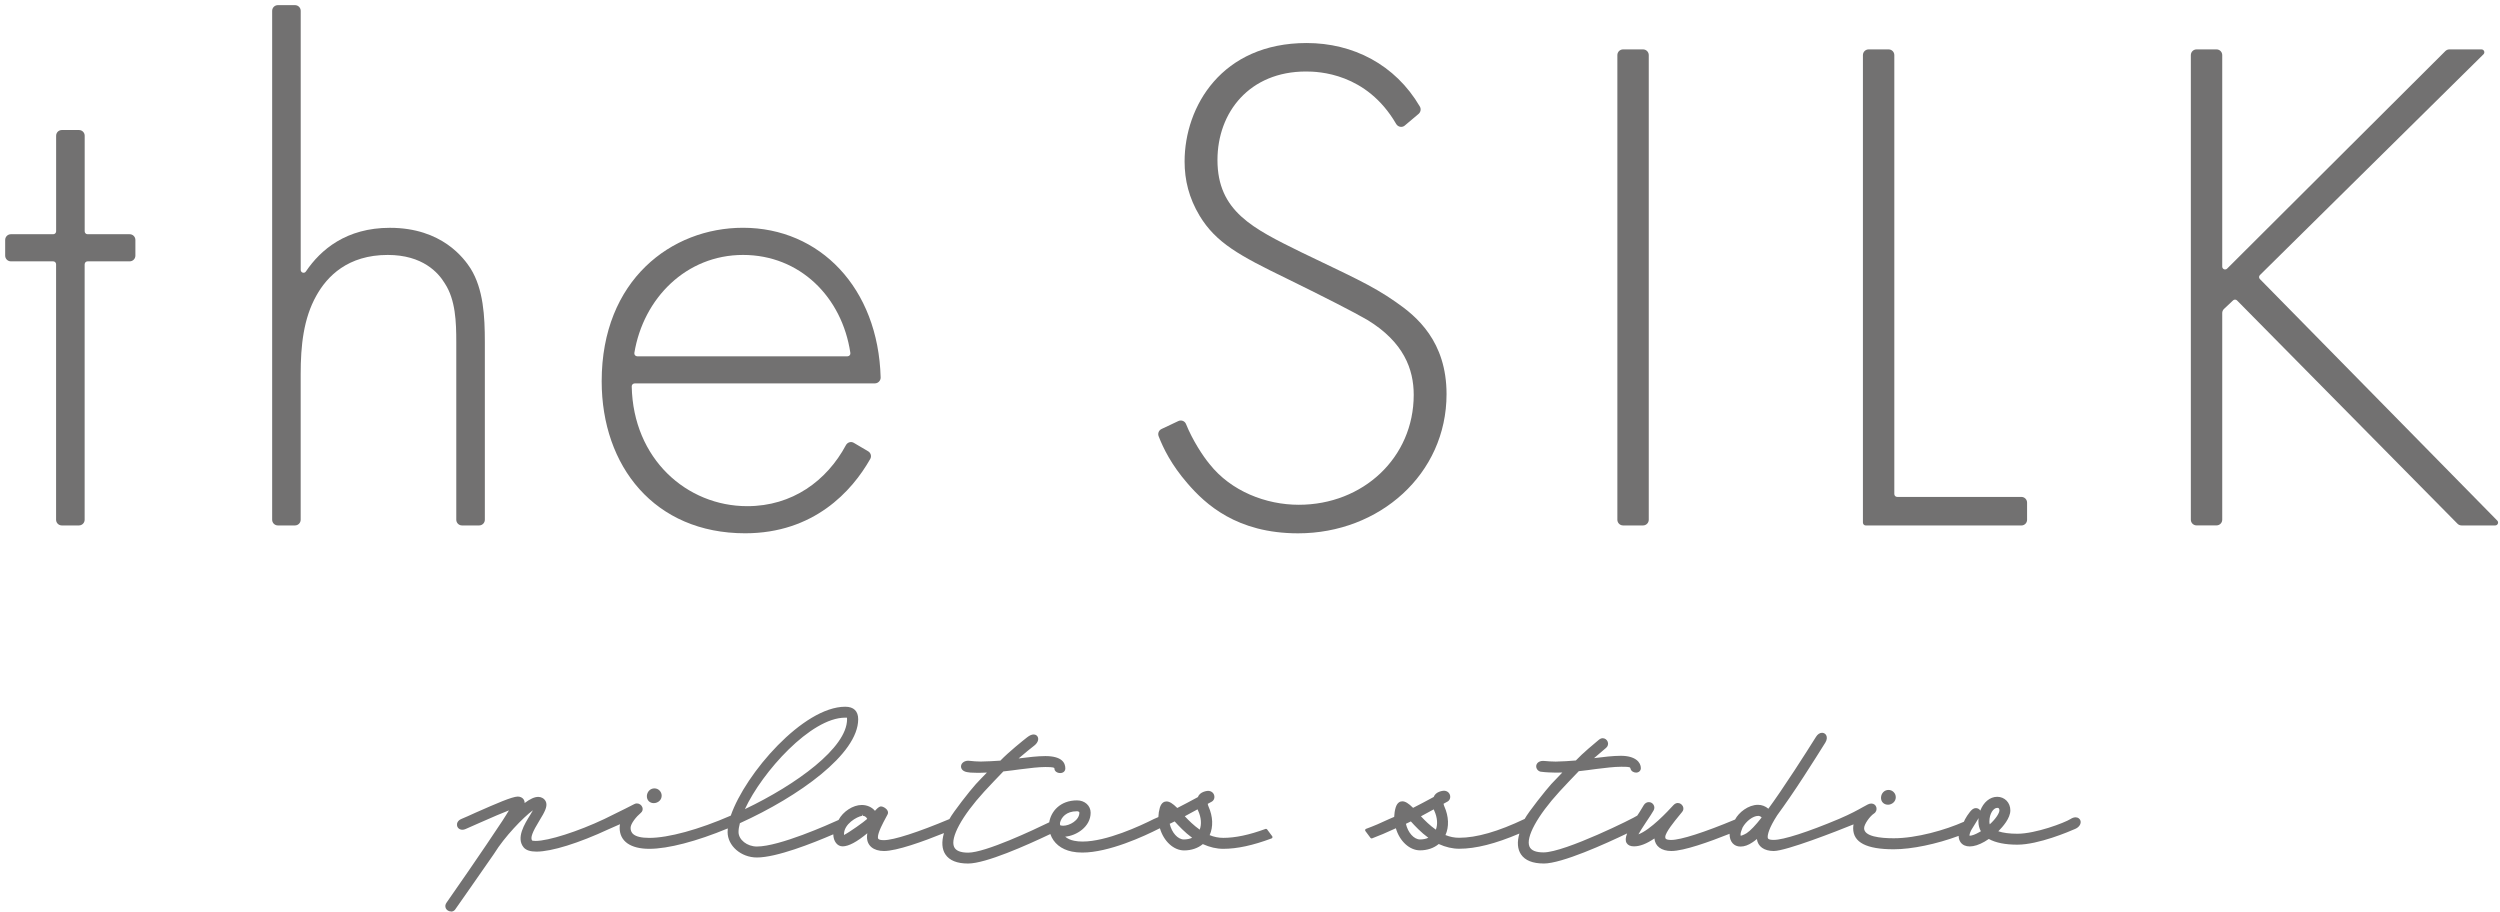 <svg width="351" height="128" viewBox="0 0 351 128" fill="none" xmlns="http://www.w3.org/2000/svg">
<path d="M11.884 37.097V72.97C11.884 73.414 11.526 73.772 11.082 73.772H8.676C8.232 73.772 7.874 73.414 7.874 72.97V37.097C7.874 36.878 7.696 36.693 7.471 36.693H1.528C1.084 36.693 0.726 36.335 0.726 35.891V33.687C0.726 33.243 1.084 32.885 1.528 32.885H7.476C7.696 32.885 7.88 32.706 7.88 32.481V19.057C7.88 18.612 8.238 18.255 8.682 18.255H11.088C11.532 18.255 11.89 18.612 11.89 19.057V32.481C11.89 32.701 12.069 32.885 12.294 32.885H18.207C18.651 32.885 19.009 33.243 19.009 33.687V35.891C19.009 36.335 18.651 36.693 18.207 36.693H12.294C12.074 36.693 11.89 36.872 11.89 37.097H11.884Z" fill="#727171"/>
<path d="M39.018 0.722H41.418C41.863 0.722 42.22 1.08 42.22 1.524V37.893C42.22 38.291 42.728 38.447 42.947 38.118C45.018 35.049 48.624 31.985 54.745 31.985C62.061 31.985 65.164 36.295 66.07 37.697C67.876 40.605 68.072 44.412 68.072 48.018V72.97C68.072 73.414 67.714 73.772 67.27 73.772H64.864C64.42 73.772 64.062 73.414 64.062 72.97V48.018C64.062 45.214 63.964 42.105 62.459 39.803C61.559 38.297 59.355 35.793 54.44 35.793C48.826 35.793 45.924 38.799 44.418 41.505C42.613 44.712 42.215 48.52 42.215 52.529V72.97C42.215 73.414 41.857 73.772 41.413 73.772H39.013C38.568 73.772 38.211 73.414 38.211 72.97V1.524C38.211 1.08 38.568 0.722 39.013 0.722H39.018Z" fill="#727171"/>
<path d="M89.103 53.833C88.878 53.833 88.688 54.023 88.694 54.248C88.896 64.437 96.419 71.066 104.922 71.066C111.228 71.066 116.074 67.518 118.768 62.498C118.988 62.095 119.484 61.939 119.876 62.175L121.884 63.358C122.259 63.577 122.397 64.056 122.184 64.431C119.617 68.971 114.251 74.873 104.617 74.873C91.89 74.873 84.476 65.452 84.476 53.527C84.476 39.295 94.296 31.979 104.317 31.979C115.105 31.979 123.303 40.425 123.643 52.996C123.655 53.447 123.28 53.827 122.83 53.827H89.097L89.103 53.833ZM118.988 50.025C119.236 50.025 119.432 49.8 119.392 49.558C118.22 41.677 112.284 35.793 104.322 35.793C96.361 35.793 90.332 41.856 89.063 49.552C89.022 49.8 89.219 50.025 89.467 50.025H118.988Z" fill="#727171"/>
<path d="M197.234 17.626C196.847 17.955 196.27 17.834 196.017 17.395C191.851 10.224 185.096 10.039 183.359 10.039C175.444 10.039 170.932 15.751 170.932 22.466C170.932 29.683 175.94 32.083 182.655 35.395C189.267 38.603 192.578 40.005 195.982 42.41C198.89 44.412 203.095 47.92 203.095 55.339C203.095 66.56 193.674 74.879 182.251 74.879C173.632 74.879 169.224 70.772 166.721 67.864C164.448 65.245 163.323 62.925 162.671 61.247C162.521 60.854 162.694 60.41 163.08 60.231L165.434 59.118C165.844 58.922 166.346 59.106 166.513 59.528C167.453 61.858 168.924 64.079 169.824 65.158C172.83 68.966 177.74 70.87 182.349 70.87C191.367 70.87 198.486 64.258 198.486 55.437C198.486 51.831 197.084 48.024 191.972 44.914C190.069 43.812 186.163 41.81 180.648 39.105C174.036 35.897 170.724 34.097 168.423 30.289C166.923 27.785 166.317 25.282 166.317 22.674C166.317 14.96 171.526 6.041 183.451 6.041C189.953 6.041 195.89 9.047 199.351 14.966C199.547 15.301 199.467 15.739 199.167 15.993L197.222 17.632L197.234 17.626Z" fill="#727171"/>
<path d="M231.486 7.737V72.97C231.486 73.414 231.128 73.772 230.684 73.772H227.88C227.436 73.772 227.078 73.414 227.078 72.97V7.737C227.078 7.293 227.436 6.935 227.88 6.935H230.684C231.128 6.935 231.486 7.293 231.486 7.737Z" fill="#727171"/>
<path d="M265.962 7.737V69.364C265.962 69.583 266.141 69.768 266.366 69.768H283.801C284.245 69.768 284.602 70.125 284.602 70.57V72.975C284.602 73.42 284.245 73.777 283.801 73.777H261.958C261.739 73.777 261.555 73.599 261.555 73.374V7.737C261.555 7.293 261.912 6.935 262.356 6.935H265.16C265.604 6.935 265.962 7.293 265.962 7.737Z" fill="#727171"/>
<path d="M312.682 37.72L343.328 7.172C343.478 7.022 343.68 6.935 343.893 6.935H348.399C348.757 6.935 348.936 7.368 348.682 7.622L317.292 38.62C317.136 38.776 317.13 39.029 317.292 39.185L350.614 73.091C350.863 73.345 350.684 73.772 350.326 73.772H345.607C345.393 73.772 345.186 73.685 345.036 73.535L314.084 42.185C313.928 42.029 313.68 42.024 313.524 42.174L312.255 43.368C312.094 43.518 312.001 43.731 312.001 43.951V72.964C312.001 73.408 311.644 73.766 311.199 73.766H308.395C307.951 73.766 307.594 73.408 307.594 72.964V7.737C307.594 7.293 307.951 6.935 308.395 6.935H311.199C311.644 6.935 312.001 7.293 312.001 7.737V37.431C312.001 37.789 312.434 37.968 312.688 37.714L312.682 37.72Z" fill="#727171"/>
<path d="M63.312 127.967C63.011 127.967 62.723 127.794 62.596 127.535C62.469 127.281 62.51 126.969 62.706 126.715C62.96 126.381 68.002 119.106 70.54 115.241C70.915 114.669 71.215 114.173 71.458 113.775C70.592 114.11 69.265 114.669 67.356 115.517L65.371 116.394C65.221 116.464 65.065 116.498 64.921 116.498C64.546 116.498 64.235 116.262 64.171 115.921C64.113 115.627 64.235 115.206 64.777 114.981C65.279 114.767 66.092 114.421 66.744 114.11L66.929 114.029C69.692 112.812 71.856 111.866 72.681 111.837C73.05 111.837 73.35 111.987 73.523 112.241C73.621 112.391 73.667 112.564 73.661 112.742C74.429 112.166 75.052 111.883 75.565 111.883C75.784 111.883 75.981 111.935 76.159 112.033C76.431 112.183 76.609 112.414 76.684 112.685C76.84 113.279 76.494 113.983 75.761 115.165C74.734 116.827 74.429 117.652 74.717 118.015C74.717 118.015 74.856 118.067 75.196 118.067C76.996 118.067 81.15 116.74 84.854 114.987C87.34 113.764 88.834 113.025 89.036 112.904C89.157 112.835 89.284 112.8 89.423 112.8C89.757 112.8 90.075 113.025 90.19 113.348C90.294 113.637 90.207 113.937 89.971 114.127C89.371 114.623 88.534 115.627 88.534 116.227C88.534 116.827 88.806 117.64 91.165 117.64C93.836 117.64 98.106 116.475 102.6 114.514C104.654 108.577 112.788 99.225 118.673 99.225C119.861 99.225 120.49 99.837 120.49 100.985C120.49 105.866 112.165 111.819 103.88 115.575C103.754 116.037 103.69 116.452 103.69 116.815C103.69 117.9 104.896 118.852 106.263 118.852C109.419 118.852 116.371 115.748 117.732 115.125C118.355 113.937 119.757 113.019 120.986 113.019C121.73 113.019 122.411 113.319 122.844 113.839C123.317 113.302 123.536 113.221 123.703 113.221C124.003 113.239 124.326 113.452 124.5 113.654C124.632 113.816 124.696 113.983 124.673 114.156C124.661 114.277 124.603 114.387 124.361 114.825C124.003 115.489 123.259 116.856 123.259 117.537C123.259 117.721 123.259 117.958 124.101 117.958C125.457 117.958 128.896 116.85 133.298 114.998C133.782 114.064 136.176 111.012 137.001 110.1C137.509 109.558 138.023 109.01 138.565 108.467C138.248 108.485 137.896 108.502 137.555 108.502H137.186C136.355 108.502 135.998 108.456 135.732 108.398C135.086 108.266 134.896 107.856 134.93 107.544C134.971 107.123 135.403 106.806 135.934 106.806C135.998 106.806 136.119 106.817 136.286 106.835C136.603 106.869 137.111 106.921 137.694 106.921C138.53 106.916 139.707 106.841 140.232 106.806L140.451 106.794C141.657 105.548 143.642 103.962 144.219 103.512C144.553 103.252 144.853 103.119 145.124 103.119C145.413 103.119 145.649 103.281 145.73 103.541C145.851 103.916 145.632 104.371 145.159 104.723C144.842 104.96 143.907 105.716 143.013 106.483C144.328 106.316 145.672 106.154 146.763 106.154C149.082 106.154 149.572 107.094 149.572 107.885C149.572 108.271 149.278 108.537 148.857 108.537C148.436 108.537 148.038 108.294 148.038 107.885C148.038 107.787 147.94 107.689 146.769 107.689C145.822 107.689 144.617 107.839 143.342 108L143.14 108.023C142.488 108.121 141.83 108.196 141.19 108.271L140.873 108.306C139.938 109.281 139.044 110.204 138.178 111.15C135.046 114.577 133.39 117.623 133.955 118.904C134.192 119.44 134.855 119.712 135.928 119.712C138.357 119.712 145.13 116.515 147.311 115.454C147.565 113.902 148.857 112.373 151.222 112.373C152.307 112.373 153.126 113.117 153.126 114.104C153.126 116.089 151.119 117.34 149.549 117.467C149.884 117.75 150.311 117.946 150.819 118.044C151.176 118.119 151.569 118.154 151.99 118.154C155.365 118.154 160.113 115.944 161.999 114.992C162.109 114.946 162.634 114.716 162.634 114.716C162.651 114.248 162.72 113.816 162.842 113.394C163.067 112.673 163.476 112.523 163.776 112.523C164.186 112.523 164.63 112.789 165.288 113.441C166.205 112.979 167.105 112.494 168.045 111.987L168.184 111.912C168.461 111.133 169.488 111.041 169.603 111.035C170.053 111.035 170.405 111.312 170.486 111.721C170.561 112.102 170.382 112.454 170.036 112.604C170.036 112.604 169.661 112.812 169.568 112.858C169.58 112.95 169.609 113.077 169.678 113.239C170.301 114.641 170.359 116.094 169.834 117.254C170.451 117.508 171.092 117.635 171.743 117.635C173.445 117.635 175.384 117.225 177.674 116.383C177.697 116.377 177.72 116.371 177.743 116.371C177.807 116.371 177.865 116.4 177.905 116.452L178.615 117.404C178.655 117.456 178.667 117.519 178.649 117.583C178.632 117.646 178.586 117.692 178.528 117.715C175.903 118.696 173.688 119.175 171.749 119.175C170.803 119.175 169.863 118.956 168.876 118.512C168.195 119.083 167.267 119.4 166.251 119.4C164.78 119.4 163.378 118.108 162.853 116.29L162.692 116.36C160.69 117.381 155.688 119.7 151.961 119.7C151.436 119.7 150.946 119.654 150.501 119.562C148.984 119.256 147.894 118.362 147.467 117.098C144.126 118.69 138.398 121.24 135.917 121.24C134.371 121.24 133.298 120.808 132.732 119.954C132.242 119.221 132.178 118.194 132.53 116.965C129.594 118.154 125.896 119.481 124.107 119.481C122.636 119.481 121.725 118.731 121.725 117.525C121.725 117.358 121.742 117.179 121.771 116.989C120.3 118.212 119.134 118.829 118.303 118.829C117.553 118.829 117.011 118.119 116.994 117.139C114.052 118.408 109.032 120.392 106.269 120.392C104.042 120.392 102.155 118.754 102.155 116.815C102.155 116.66 102.167 116.492 102.184 116.308C97.794 118.131 93.79 119.175 91.165 119.175C88.54 119.175 87 118.125 87 116.227C87 116.06 87.017 115.887 87.046 115.719C86.711 115.869 85.5 116.4 85.5 116.4C81.254 118.379 77.446 119.567 75.317 119.567C74.463 119.567 73.863 119.371 73.534 118.99C72.415 117.664 73.644 115.69 74.463 114.381C74.608 114.139 74.729 113.931 74.827 113.758C73.465 114.75 70.823 117.502 69.398 119.815C69.398 119.815 69.317 119.931 69.317 119.937C67.742 122.198 64.067 127.488 63.883 127.725C63.756 127.887 63.56 127.985 63.34 127.985L63.312 127.967ZM164.226 115.656C164.509 116.902 165.363 117.86 166.211 117.86C166.638 117.86 167.036 117.779 167.376 117.623C166.338 116.867 165.478 115.939 164.924 115.327L164.226 115.662V115.656ZM121.021 114.548C120.288 114.664 118.5 115.696 118.5 117.098C118.5 117.156 118.5 117.196 118.5 117.231C119.25 116.85 121.326 115.385 121.759 114.969C121.736 114.923 121.701 114.866 121.65 114.802C121.569 114.704 121.396 114.542 121.13 114.542V114.341L121.021 114.548ZM166.349 114.606C166.903 115.2 167.607 115.898 168.438 116.481C168.726 115.737 168.651 114.767 168.224 113.833C168.19 113.764 168.161 113.7 168.132 113.631C167.532 113.966 166.938 114.289 166.349 114.6V114.606ZM151.176 113.902C149.711 113.902 149.001 114.744 148.822 115.535C148.811 115.621 148.822 115.817 148.869 115.875C148.88 115.875 149.03 115.933 149.267 115.933C150.184 115.933 151.546 115.16 151.546 114.092C151.546 113.983 151.39 113.896 151.182 113.896L151.176 113.902ZM118.65 100.76C113.861 100.76 107.013 108.358 104.584 113.602C111.802 110.158 118.927 104.989 118.927 100.985C118.927 100.893 118.927 100.789 118.915 100.76C118.915 100.76 118.748 100.76 118.65 100.76ZM216.732 121.235C215.191 121.235 214.118 120.802 213.547 119.954C213.057 119.215 212.976 118.235 213.322 117.029C209.959 118.465 207.189 119.164 204.87 119.164C203.924 119.164 202.984 118.944 201.997 118.5C201.316 119.071 200.388 119.389 199.372 119.389C197.901 119.389 196.499 118.096 195.98 116.285L195.818 116.36C194.682 116.89 193.626 117.335 192.645 117.704C192.622 117.71 192.599 117.715 192.576 117.715C192.513 117.715 192.455 117.687 192.415 117.635L191.705 116.683C191.665 116.631 191.653 116.567 191.67 116.504C191.688 116.44 191.734 116.394 191.791 116.371C192.818 115.996 193.926 115.523 195.091 114.969C195.091 114.969 195.443 114.819 195.743 114.692C195.761 114.225 195.83 113.792 195.951 113.377C196.176 112.656 196.586 112.506 196.886 112.506C197.295 112.506 197.739 112.771 198.397 113.423C199.314 112.962 200.214 112.477 201.155 111.969L201.293 111.894C201.57 111.116 202.597 111.023 202.713 111.017C203.162 111.017 203.514 111.294 203.595 111.704C203.67 112.085 203.491 112.437 203.145 112.587C203.145 112.587 202.764 112.794 202.678 112.846C202.689 112.939 202.718 113.066 202.788 113.227C203.411 114.629 203.468 116.083 202.943 117.242C203.561 117.496 204.201 117.623 204.853 117.623C207.305 117.623 210.322 116.758 214.066 114.975C214.568 114.023 217.084 110.867 217.805 110.077C218.307 109.541 218.82 108.998 219.351 108.462C219.143 108.467 218.901 108.473 218.641 108.473H218.312C216.974 108.45 216.495 108.364 216.478 108.364H216.472C215.999 108.364 215.682 107.966 215.682 107.596C215.682 107.233 215.982 106.835 216.645 106.829C216.72 106.829 216.841 106.841 217.014 106.852C217.337 106.881 217.845 106.927 218.422 106.927C219.403 106.916 220.407 106.835 220.932 106.794L221.249 106.771C222.207 105.75 223.885 104.36 224.434 103.904C224.653 103.725 224.826 103.644 225.016 103.644C225.328 103.644 225.616 103.852 225.726 104.152C225.841 104.464 225.749 104.787 225.489 105.006L225.31 105.156C224.935 105.473 224.376 105.946 223.805 106.442C225.12 106.275 226.476 106.114 227.566 106.114C229.637 106.114 230.376 107.048 230.376 107.844C230.376 108.208 230.093 108.473 229.707 108.473C229.389 108.473 229.02 108.289 228.933 107.942C228.876 107.712 228.864 107.654 227.762 107.654H227.566C226.632 107.654 225.432 107.804 224.162 107.96L223.932 107.989C223.28 108.087 222.622 108.162 221.982 108.237L221.664 108.271C220.724 109.252 219.83 110.175 218.97 111.116C215.837 114.542 214.176 117.589 214.741 118.869C214.978 119.406 215.641 119.677 216.714 119.677C219.709 119.677 229.528 114.796 229.874 114.508C230.139 114.121 230.347 113.775 230.549 113.435L230.785 113.042C230.953 112.771 231.212 112.616 231.495 112.616C231.778 112.616 232.026 112.766 232.164 113.002C232.308 113.244 232.308 113.533 232.164 113.787C231.951 114.167 231.639 114.635 231.299 115.142L231.126 115.402C230.555 116.256 230.226 116.798 230.035 117.139C231.714 116.521 234.16 113.908 234.922 113.071C235.13 112.846 235.337 112.742 235.562 112.742C235.862 112.742 236.145 112.927 236.278 113.21C236.405 113.481 236.364 113.775 236.168 114C235.926 114.283 235.724 114.542 235.678 114.6C235.158 115.235 233.803 116.879 233.803 117.508C233.803 117.692 233.803 117.929 234.645 117.929C235.972 117.929 239.318 116.856 243.605 115.062C244.112 114.081 245.445 112.996 246.824 112.996C247.355 112.996 247.856 113.187 248.278 113.544C249.276 112.177 250.481 110.412 251.953 108.162C252.858 106.8 254.549 104.117 254.976 103.437C255.195 103.085 255.506 102.883 255.818 102.883C256.06 102.883 256.279 103.01 256.395 103.218C256.551 103.5 256.51 103.875 256.279 104.256C255.829 104.989 254.151 107.637 253.245 109.027C251.895 111.11 250.637 112.933 249.524 114.456C248.358 116.262 248.185 117.144 248.185 117.502C248.185 117.687 248.185 117.923 249.033 117.923C250.389 117.923 253.816 116.821 258.212 114.969C259.851 114.271 260.872 113.7 261.547 113.319C261.864 113.141 262.072 113.025 262.251 112.939C262.418 112.858 262.585 112.817 262.735 112.817C263.07 112.817 263.347 113.019 263.439 113.337C263.537 113.666 263.404 114.029 263.122 114.208C262.545 114.577 261.72 115.714 261.72 116.279C261.72 117.444 263.981 117.692 265.879 117.692C269.087 117.692 273.137 116.527 275.733 115.373C275.791 115.137 276.489 113.931 276.979 113.596C277.106 113.51 277.256 113.458 277.412 113.458C277.672 113.458 277.908 113.591 278.035 113.81C278.468 112.662 279.368 111.871 280.406 111.871C281.445 111.871 282.252 112.673 282.252 113.775C282.252 114.877 281.202 116.071 280.562 116.712C281.231 116.937 282.149 117.058 283.239 117.058C285.8 117.058 289.862 115.523 290.698 114.992C290.952 114.831 291.189 114.75 291.414 114.75C291.766 114.75 292.043 114.964 292.112 115.281C292.187 115.627 291.979 116.106 291.362 116.377C290.525 116.746 286.204 118.592 283.239 118.592C281.531 118.592 280.187 118.321 279.229 117.79C279.039 117.917 278.843 118.044 278.629 118.171C277.862 118.61 277.147 118.84 276.552 118.84C276.004 118.84 275.566 118.65 275.289 118.287C275.099 118.039 274.995 117.721 274.995 117.358C271.874 118.517 268.406 119.239 265.885 119.239C262.049 119.239 260.185 118.275 260.185 116.29C260.185 116.106 260.203 115.921 260.237 115.742C257.878 116.706 250.764 119.481 249.033 119.481C247.678 119.481 246.795 118.84 246.668 117.796C246.455 117.975 246.253 118.131 246.056 118.258C245.468 118.662 244.908 118.858 244.366 118.858C243.431 118.858 242.831 118.165 242.831 117.098V117.064C240.005 118.194 236.405 119.481 234.657 119.481C233.266 119.481 232.378 118.812 232.28 117.721C231.16 118.477 230.243 118.829 229.412 118.829C228.91 118.829 228.558 118.667 228.374 118.356C228.189 118.033 228.212 117.612 228.449 117.012C225.443 118.454 219.31 121.24 216.726 121.24L216.732 121.235ZM197.388 115.656C197.67 116.902 198.524 117.86 199.372 117.86C199.799 117.86 200.197 117.779 200.538 117.623C199.499 116.867 198.639 115.939 198.086 115.327L197.388 115.662V115.656ZM246.83 114.554C246.126 114.554 245.151 115.287 244.655 116.187C244.522 116.498 244.372 116.948 244.372 117.098C244.372 117.3 244.401 117.346 244.401 117.346C244.476 117.317 244.741 117.271 245.231 116.977C245.762 116.625 246.472 115.881 247.337 114.773C247.187 114.617 247.031 114.548 246.824 114.548L246.83 114.554ZM277.799 114.86C277.533 115.275 277.06 116.054 276.754 116.562C276.454 117.15 276.529 117.335 276.529 117.34C276.87 117.335 277.337 117.15 277.891 116.839C277.972 116.792 278.047 116.752 278.116 116.706C277.891 116.308 277.77 115.846 277.77 115.344C277.77 115.177 277.775 115.015 277.799 114.86ZM199.505 114.612C200.059 115.206 200.763 115.904 201.593 116.487C201.882 115.742 201.807 114.773 201.38 113.839C201.345 113.769 201.316 113.706 201.288 113.637C200.688 113.971 200.093 114.294 199.505 114.606V114.612ZM280.412 113.423C279.893 113.423 279.31 114.214 279.31 115.344C279.31 115.489 279.327 115.615 279.362 115.737C280.245 114.929 280.718 114.144 280.718 113.787C280.718 113.487 280.602 113.423 280.412 113.423Z" fill="#727171"/>
<path d="M91.786 112.76C91.514 112.76 91.272 112.662 91.093 112.489C90.897 112.293 90.805 112.022 90.822 111.727C90.84 111.45 90.961 111.179 91.151 110.989C91.347 110.793 91.601 110.689 91.878 110.689C92.155 110.689 92.409 110.793 92.599 110.989C92.79 111.185 92.899 111.439 92.899 111.71C92.899 111.981 92.795 112.241 92.599 112.431C92.391 112.639 92.086 112.76 91.786 112.76Z" fill="#727171"/>
<path d="M265.059 112.979C264.788 112.979 264.546 112.881 264.367 112.708C264.171 112.517 264.078 112.246 264.096 111.946C264.113 111.669 264.228 111.398 264.419 111.208C264.615 111.012 264.869 110.908 265.146 110.908C265.423 110.908 265.676 111.012 265.867 111.208C266.063 111.398 266.167 111.658 266.167 111.929C266.167 112.2 266.063 112.46 265.867 112.65C265.659 112.858 265.359 112.985 265.053 112.985L265.059 112.979Z" fill="#727171"/>
</svg>
